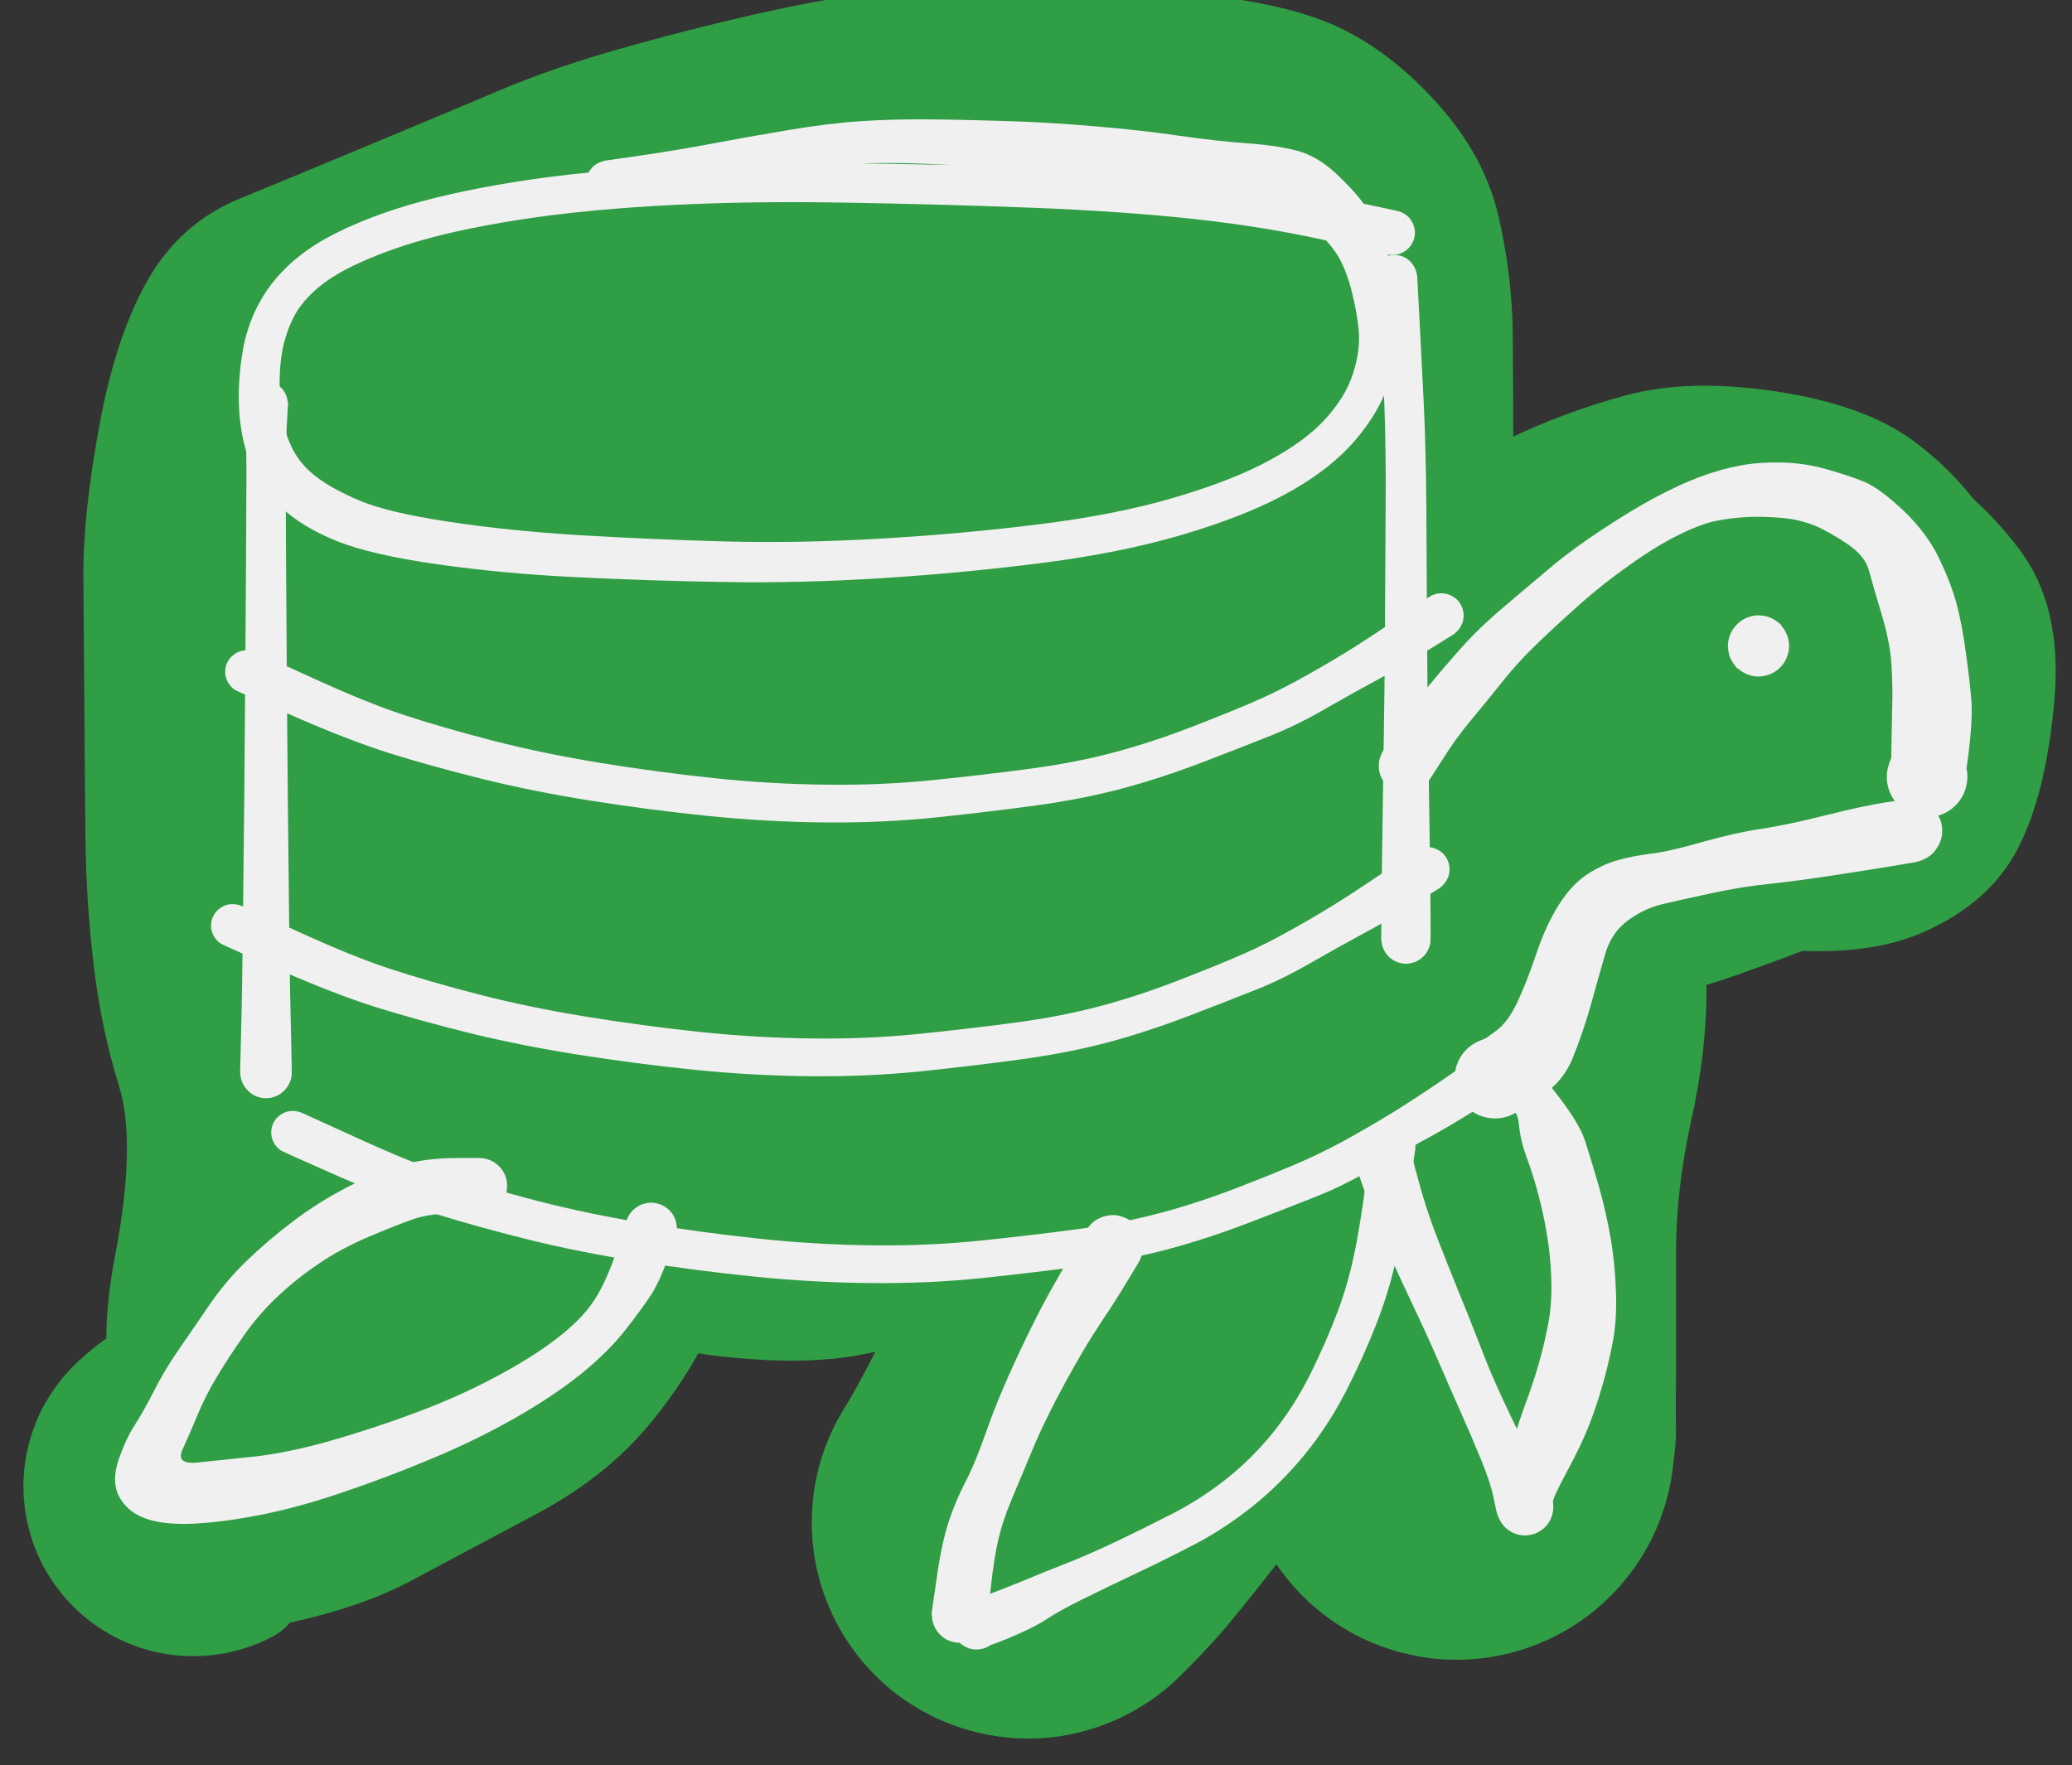 <svg version="1.1" xmlns="http://www.w3.org/2000/svg" viewBox="0 0 148.665 126.663" width="297.331" height="253.326"><rect x="0" y="0" width="148.665" height="126.663" fill="#333333" stroke="none"/><!-- svg-source:excalidraw --><defs><style class="style-fonts">
      </style></defs><g transform="translate(103.548 43.458) rotate(0 15.255 0.561)" stroke="none"><path fill="#2f9e44" d="M -3.79,-7.69 Q -3.79,-7.69 -1.47,-8.89 0.84,-10.10 4.72,-11.98 8.61,-13.86 13.12,-15.09 17.63,-16.31 23.87,-15.37 30.12,-14.43 33.61,-11.91 37.11,-9.38 39.60,-5.47 42.10,-1.55 42.66,0.97 43.21,3.51 43.24,5.60 43.27,7.69 42.63,9.68 41.98,11.67 40.74,13.35 39.50,15.03 37.78,16.22 36.06,17.42 34.06,18.00 32.05,18.59 29.96,18.50 27.87,18.41 25.92,17.66 23.97,16.91 22.36,15.58 20.75,14.25 19.65,12.47 18.55,10.69 18.07,8.66 17.60,6.62 17.80,4.54 18.00,2.46 18.85,0.55 19.70,-1.35 21.12,-2.88 22.54,-4.42 24.38,-5.42 26.21,-6.43 28.27,-6.79 30.33,-7.15 32.40,-6.84 34.46,-6.53 36.32,-5.57 38.18,-4.62 39.64,-3.12 41.09,-1.62 42.00,0.26 42.90,2.15 43.15,4.22 43.40,6.30 42.98,8.34 42.55,10.39 41.50,12.20 40.44,14.00 38.87,15.37 37.29,16.75 35.36,17.54 33.43,18.34 31.34,18.48 29.25,18.62 27.23,18.09 25.21,17.55 23.47,16.40 21.72,15.25 20.44,13.60 19.15,11.95 18.46,9.98 17.77,8.01 17.77,8.01 17.77,8.01 17.34,6.20 16.92,4.39 21.30,6.62 25.68,8.86 21.35,7.70 17.03,6.54 12.89,7.61 8.76,8.68 6.27,9.50 3.79,10.32 2.66,10.65 1.53,10.97 0.35,11.01 -0.82,11.06 -1.97,10.82 -3.13,10.57 -4.19,10.07 -5.25,9.56 -6.17,8.81 -7.08,8.06 -7.78,7.11 -8.48,6.17 -8.94,5.08 -9.40,3.99 -9.58,2.83 -9.77,1.67 -9.67,0.49 -9.57,-0.67 -9.19,-1.79 -8.81,-2.91 -8.18,-3.90 -7.55,-4.90 -6.69,-5.71 -5.84,-6.52 -4.82,-7.11 -3.79,-7.69 -3.79,-7.69 L -3.79,-7.69 Z"></path></g><g transform="translate(35.962 87.431) rotate(0 37.56 -25.162)" stroke="none"><path fill="#2f9e44" d="M 5.90,8.26 Q 5.90,8.26 3.07,10.50 0.23,12.73 -3.00,16.50 -6.25,20.26 -10.08,23.33 -13.91,26.40 -14.48,27.85 -15.05,29.30 -16.36,29.99 -17.67,30.69 -19.10,31.05 -20.54,31.41 -22.02,31.42 -23.50,31.43 -24.93,31.09 -26.37,30.74 -27.69,30.06 -29.00,29.38 -30.12,28.41 -31.23,27.43 -32.08,26.22 -32.93,25.01 -33.46,23.63 -33.99,22.24 -34.18,20.78 -34.37,19.31 -34.20,17.84 -34.03,16.37 -33.51,14.98 -33.00,13.59 -32.16,12.37 -31.33,11.15 -30.23,10.16 -29.13,9.17 -23.79,8.72 -18.45,8.26 -16.07,4.40 -13.69,0.55 -9.18,-3.17 -4.68,-6.89 -7.40,-3.49 -10.11,-0.08 -6.14,5.92 -2.17,11.93 -3.19,16.54 -4.20,21.15 -9.55,22.89 -14.90,24.63 -19.91,21.39 -24.92,18.15 -27.08,14.38 -29.23,10.62 -27.69,2.59 -26.16,-5.42 -27.43,-9.52 -28.70,-13.61 -29.24,-18.15 -29.78,-22.69 -29.83,-27.29 -29.88,-31.90 -29.91,-36.68 -29.95,-41.46 -29.98,-45.97 -30.02,-50.48 -28.82,-56.97 -27.62,-63.45 -25.29,-67.46 -22.96,-71.46 -18.74,-73.19 -14.51,-74.92 -9.44,-77.04 -4.37,-79.15 -0.23,-80.90 3.91,-82.66 9.23,-84.13 14.54,-85.61 19.50,-86.69 24.46,-87.78 28.77,-88.14 33.08,-88.50 37.36,-88.55 41.63,-88.61 48.89,-87.96 56.15,-87.30 60.01,-85.51 63.86,-83.71 67.22,-79.95 70.59,-76.18 71.57,-71.85 72.56,-67.52 72.58,-63.21 72.61,-58.89 72.62,-54.59 72.63,-50.29 72.98,-45.81 73.33,-41.33 74.40,-36.99 75.47,-32.65 75.52,-28.30 75.56,-23.95 75.57,-19.56 75.58,-15.18 72.20,-7.57 68.82,0.02 64.01,3.08 59.21,6.15 54.53,7.27 49.86,8.40 44.84,8.08 39.83,7.76 35.14,8.30 30.46,8.84 26.06,9.74 21.67,10.65 15.04,9.82 8.42,8.99 2.01,4.31 -4.38,-0.37 -6.66,-6.71 -8.94,-13.04 -9.58,-17.33 -10.21,-21.62 -11.19,-27.73 -12.17,-33.84 -11.90,-38.35 -11.63,-42.85 -9.32,-47.25 -7.00,-51.65 -3.68,-54.79 -0.37,-57.93 3.18,-60.27 6.73,-62.61 11.02,-65.24 15.30,-67.86 21.35,-70.66 27.40,-73.45 32.32,-72.41 37.24,-71.37 40.43,-68.25 43.61,-65.12 44.68,-59.55 45.76,-53.99 45.50,-49.35 45.24,-44.72 44.47,-39.53 43.69,-34.34 42.94,-30.06 42.18,-25.78 38.82,-30.20 35.46,-34.62 39.03,-37.32 42.59,-40.02 48.11,-38.35 53.64,-36.68 57.62,-31.33 61.60,-25.98 64.55,-22.59 67.49,-19.20 68.79,-14.65 70.08,-10.10 68.95,-2.99 67.82,4.11 65.93,9.06 64.04,14.01 61.23,17.62 58.41,21.23 55.54,24.93 52.66,28.63 51.30,30.14 49.94,31.65 48.59,32.96 47.24,34.28 45.61,35.22 43.98,36.17 42.18,36.70 40.37,37.24 38.49,37.32 36.60,37.40 34.76,37.03 32.91,36.66 31.20,35.86 29.50,35.06 28.03,33.88 26.57,32.69 25.43,31.19 24.29,29.69 23.55,27.96 22.80,26.23 22.49,24.37 22.18,22.51 22.33,20.63 22.47,18.75 23.06,16.96 23.65,15.17 24.65,13.58 25.65,11.98 28.25,6.85 30.86,1.72 34.48,-2.98 38.11,-7.69 40.82,-11.53 43.53,-15.36 48.65,-18.20 53.78,-21.04 60.05,-20.36 66.32,-19.68 70.43,-17.04 74.54,-14.40 77.73,-8.79 80.92,-3.18 82.58,1.39 84.23,5.97 84.26,10.53 84.29,15.09 84.29,15.57 84.29,16.05 84.06,17.94 83.83,19.82 83.16,21.59 82.49,23.37 81.41,24.93 80.33,26.49 78.91,27.75 77.49,29.01 75.81,29.89 74.13,30.77 72.29,31.22 70.45,31.68 68.55,31.68 66.65,31.68 64.81,31.22 62.97,30.77 61.29,29.89 59.61,29.01 58.19,27.75 56.77,26.49 55.69,24.93 54.62,23.37 53.94,21.59 53.27,19.82 53.04,17.94 52.81,16.05 52.81,11.58 52.81,7.12 52.81,2.50 52.81,-2.11 55.05,-9.71 57.30,-17.32 56.14,-21.67 54.98,-26.02 55.84,-31.82 56.70,-37.62 60.94,-42.69 65.17,-47.75 69.57,-49.85 73.96,-51.95 78.18,-53.36 82.40,-54.76 89.96,-55.78 97.51,-56.80 101.69,-54.45 105.86,-52.09 108.94,-47.99 112.03,-43.89 111.44,-37.21 110.86,-30.52 108.84,-26.58 106.82,-22.63 102.01,-20.52 97.20,-18.41 89.14,-19.60 81.08,-20.80 77.11,-24.47 73.13,-28.14 72.46,-32.84 71.79,-37.53 74.03,-42.80 76.26,-48.06 79.17,-39.40 82.09,-30.75 85.93,-28.62 89.77,-26.48 94.31,-28.12 98.86,-29.76 93.98,-27.26 89.10,-24.76 92.97,-27.05 96.84,-29.34 93.45,-24.89 90.05,-20.43 93.33,-24.78 96.62,-29.14 93.45,-36.46 90.28,-43.79 85.64,-44.54 80.99,-45.29 76.93,-43.19 72.87,-41.09 77.61,-45.23 82.35,-49.38 86.78,-50.10 91.21,-50.82 93.74,-50.47 96.28,-50.12 98.57,-48.98 100.87,-47.84 102.67,-46.02 104.48,-44.21 105.62,-41.91 106.75,-39.61 107.09,-37.07 107.43,-34.54 106.94,-32.02 106.46,-29.51 105.19,-27.28 103.93,-25.05 102.02,-23.35 100.11,-21.64 97.75,-20.63 95.40,-19.62 92.84,-19.42 90.29,-19.22 87.81,-19.84 85.32,-20.46 83.17,-21.85 81.01,-23.23 79.41,-25.23 77.81,-27.23 76.93,-29.64 76.05,-32.04 75.99,-34.60 75.92,-37.17 76.68,-39.61 77.44,-42.06 78.94,-44.14 80.43,-46.21 82.52,-47.70 84.60,-49.19 87.05,-49.94 89.50,-50.69 92.06,-50.61 94.62,-50.54 97.02,-49.65 99.43,-48.76 101.42,-47.15 103.41,-45.54 104.79,-43.38 106.16,-41.22 106.78,-38.73 107.39,-36.25 107.18,-33.69 106.96,-31.14 105.94,-28.79 104.93,-26.44 103.21,-24.54 101.50,-22.63 99.27,-21.38 97.03,-20.12 94.52,-19.65 92.00,-19.17 92.00,-19.17 92.00,-19.17 93.71,-19.51 95.41,-19.85 88.39,-17.37 81.38,-14.89 76.94,-16.40 72.49,-17.90 70.31,-21.90 68.12,-25.90 67.49,-32.55 66.85,-39.21 69.82,-42.44 72.79,-45.67 70.17,-41.54 67.55,-37.41 68.82,-41.73 70.08,-46.05 75.07,-50.06 80.05,-54.07 84.77,-55.24 89.49,-56.41 94.22,-54.11 98.94,-51.81 100.29,-40.66 101.64,-29.51 101.41,-34.34 101.18,-39.18 94.96,-43.87 88.75,-48.57 86.65,-44.56 84.56,-40.56 84.21,-34.99 83.87,-29.43 89.91,-28.82 95.95,-28.21 89.49,-24.82 83.02,-21.42 84.76,-25.52 86.50,-29.61 86.50,-25.03 86.50,-20.45 86.48,-16.12 86.45,-11.80 85.37,-6.95 84.30,-2.11 84.29,2.50 84.29,7.12 84.29,11.58 84.29,16.05 84.06,17.94 83.83,19.82 83.16,21.59 82.49,23.37 81.41,24.93 80.33,26.49 78.91,27.75 77.49,29.01 75.81,29.89 74.13,30.77 72.29,31.22 70.45,31.68 68.55,31.68 66.66,31.68 64.81,31.22 62.97,30.77 61.29,29.89 59.61,29.01 58.19,27.75 56.77,26.49 55.70,24.93 54.62,23.37 53.95,21.60 53.27,19.82 53.04,17.94 52.81,16.06 53.10,12.46 53.39,8.87 58.68,7.55 63.98,6.24 61.28,10.35 58.59,14.46 56.02,18.04 53.45,21.63 51.70,26.64 49.95,31.65 48.59,32.96 47.24,34.27 45.61,35.22 43.98,36.17 42.18,36.70 40.37,37.24 38.49,37.32 36.60,37.40 34.76,37.03 32.91,36.66 31.20,35.86 29.50,35.06 28.03,33.88 26.57,32.69 25.43,31.19 24.29,29.69 23.55,27.96 22.80,26.23 22.49,24.37 22.18,22.51 22.33,20.63 22.47,18.76 23.06,16.97 23.65,15.18 24.65,13.58 25.65,11.98 25.81,12.50 25.98,13.01 29.40,9.67 32.83,6.32 35.62,3.09 38.42,-0.12 38.11,-4.58 37.80,-9.03 35.26,-12.96 32.72,-16.89 35.99,-13.37 39.26,-9.86 44.98,-11.44 50.69,-13.02 46.18,-10.11 41.67,-7.19 37.29,-6.18 32.92,-5.17 28.11,-5.92 23.29,-6.67 18.69,-10.87 14.08,-15.07 13.07,-22.80 12.05,-30.52 13.16,-35.75 14.27,-40.97 14.83,-47.98 15.39,-54.98 19.11,-50.39 22.84,-45.79 28.86,-45.32 34.88,-44.84 31.21,-42.33 27.55,-39.82 23.54,-35.36 19.53,-30.90 20.76,-24.28 21.99,-17.67 17.58,-17.66 13.17,-17.65 18.50,-19.67 23.83,-21.69 29.90,-22.75 35.96,-23.81 40.29,-23.80 44.61,-23.80 48.92,-23.26 53.23,-22.72 47.44,-20.99 41.65,-19.26 45.80,-22.27 49.94,-25.28 46.98,-20.63 44.02,-15.98 44.03,-20.37 44.04,-24.76 43.65,-29.04 43.26,-33.31 42.20,-40.30 41.14,-47.28 41.14,-51.62 41.15,-55.96 41.29,-60.49 41.43,-65.01 45.17,-61.12 48.91,-57.23 44.30,-57.24 39.69,-57.25 34.89,-57.86 30.10,-58.46 23.72,-56.76 17.34,-55.06 12.94,-53.04 8.55,-51.02 4.17,-49.41 -0.20,-47.81 -4.97,-45.92 -9.74,-44.03 -4.44,-48.00 0.86,-51.96 0.82,-47.58 0.78,-43.20 0.75,-38.73 0.72,-34.26 0.68,-29.62 0.64,-24.98 0.92,-20.63 1.19,-16.29 1.52,-11.02 1.85,-5.74 1.66,-1.06 1.46,3.62 -1.89,8.86 -5.25,14.10 -4.63,9.67 -4.02,5.23 -12.89,1.54 -21.77,-2.15 -18.72,-5.51 -15.66,-8.87 -11.17,-11.38 -6.69,-13.89 -0.49,-14.16 5.70,-14.44 10.66,-10.61 15.61,-6.78 16.42,-1.73 17.23,3.31 15.26,7.51 13.29,11.72 10.26,15.22 7.23,18.72 2.45,21.26 -2.32,23.80 -6.56,26.06 -10.80,28.31 -17.72,29.52 -24.64,30.73 -19.85,30.01 -15.05,29.30 -16.36,29.99 -17.66,30.69 -19.10,31.05 -20.53,31.41 -22.01,31.42 -23.49,31.43 -24.93,31.09 -26.37,30.74 -27.69,30.06 -29.00,29.38 -30.12,28.41 -31.23,27.43 -32.08,26.22 -32.93,25.01 -33.46,23.63 -33.99,22.25 -34.18,20.78 -34.37,19.31 -34.20,17.84 -34.03,16.37 -33.51,14.98 -33.00,13.59 -32.16,12.37 -31.33,11.15 -30.23,10.16 -29.13,9.17 -28.61,8.82 -28.10,8.47 -23.93,5.44 -19.76,2.42 -15.87,-0.96 -11.98,-4.34 -8.94,-6.30 -5.90,-8.26 -4.83,-8.85 -3.75,-9.44 -2.57,-9.75 -1.38,-10.06 -0.16,-10.08 1.06,-10.10 2.25,-9.83 3.44,-9.55 4.54,-9.00 5.63,-8.45 6.56,-7.65 7.49,-6.85 8.20,-5.86 8.91,-4.86 9.37,-3.72 9.82,-2.58 9.99,-1.37 10.15,-0.16 10.03,1.05 9.90,2.27 9.48,3.42 9.07,4.57 8.39,5.59 7.71,6.61 6.80,7.44 5.90,8.26 5.90,8.26 L 5.90,8.26 Z"></path></g><g transform="translate(19.088 76.963) rotate(0 0 -24.394)" stroke="none"><path fill="#f0f0f0" d="M -1.86,0 Q -1.86,0 -1.79,-2.88 -1.71,-5.77 -1.66,-10.57 -1.60,-15.38 -1.56,-19.89 -1.52,-24.41 -1.49,-28.53 -1.46,-32.65 -1.44,-36.05 -1.42,-39.45 -1.41,-42.00 -1.39,-44.54 -1.48,-46.28 -1.58,-48.02 -1.53,-48.27 -1.49,-48.52 -1.37,-48.75 -1.25,-48.97 -1.07,-49.15 -0.88,-49.32 -0.65,-49.43 -0.42,-49.54 -0.16,-49.57 0.08,-49.59 0.33,-49.54 0.58,-49.48 0.80,-49.35 1.02,-49.22 1.18,-49.03 1.35,-48.83 1.44,-48.59 1.54,-48.36 1.55,-48.10 1.57,-47.85 1.50,-47.60 1.43,-47.35 1.29,-47.14 1.14,-46.93 0.94,-46.77 0.74,-46.62 0.49,-46.54 0.25,-46.46 -0.00,-46.46 -0.25,-46.46 -0.49,-46.54 -0.74,-46.62 -0.94,-46.78 -1.14,-46.93 -1.29,-47.14 -1.43,-47.35 -1.50,-47.60 -1.57,-47.85 -1.55,-48.10 -1.54,-48.36 -1.44,-48.59 -1.35,-48.83 -1.18,-49.03 -1.02,-49.22 -0.80,-49.35 -0.58,-49.48 -0.33,-49.54 -0.08,-49.59 0.16,-49.57 0.42,-49.54 0.65,-49.43 0.88,-49.32 1.07,-49.15 1.25,-48.97 1.37,-48.75 1.49,-48.52 1.53,-48.27 1.58,-48.02 1.58,-48.02 1.58,-48.02 1.48,-46.28 1.39,-44.54 1.41,-42.00 1.42,-39.45 1.44,-36.05 1.46,-32.65 1.49,-28.53 1.52,-24.41 1.56,-19.89 1.60,-15.38 1.66,-10.57 1.71,-5.77 1.79,-2.88 1.86,0 1.84,0.22 1.81,0.44 1.73,0.65 1.65,0.86 1.52,1.05 1.39,1.23 1.22,1.38 1.06,1.53 0.86,1.64 0.66,1.74 0.44,1.80 0.22,1.85 -0.00,1.85 -0.22,1.85 -0.44,1.80 -0.66,1.74 -0.86,1.64 -1.06,1.53 -1.22,1.38 -1.39,1.23 -1.52,1.05 -1.65,0.86 -1.73,0.65 -1.81,0.44 -1.84,0.22 -1.86,-0.00 -1.86,-0.00 L -1.86,0 Z"></path></g><g transform="translate(100.879 67.397) rotate(0 -0.478 -24.394)" stroke="none"><path fill="#f0f0f0" d="M -1.78,0 Q -1.78,0 -1.76,-1.92 -1.75,-3.85 -1.69,-7.83 -1.63,-11.81 -1.59,-14.60 -1.54,-17.39 -1.51,-22.15 -1.48,-26.92 -1.46,-31.00 -1.43,-35.09 -1.55,-38.31 -1.67,-41.53 -2.07,-44.43 -2.46,-47.33 -2.45,-47.59 -2.43,-47.86 -2.33,-48.10 -2.22,-48.35 -2.05,-48.55 -1.87,-48.75 -1.64,-48.88 -1.42,-49.02 -1.15,-49.07 -0.89,-49.12 -0.63,-49.09 -0.37,-49.06 -0.13,-48.94 0.10,-48.83 0.29,-48.64 0.48,-48.46 0.60,-48.22 0.73,-47.99 0.76,-47.72 0.80,-47.46 0.76,-47.20 0.71,-46.94 0.58,-46.70 0.46,-46.47 0.26,-46.29 0.06,-46.11 -0.17,-46.00 -0.41,-45.89 -0.68,-45.87 -0.94,-45.84 -1.20,-45.90 -1.46,-45.97 -1.68,-46.11 -1.91,-46.25 -2.08,-46.45 -2.25,-46.66 -2.34,-46.90 -2.44,-47.15 -2.45,-47.42 -2.46,-47.68 -2.38,-47.94 -2.31,-48.19 -2.16,-48.41 -2.01,-48.63 -1.79,-48.79 -1.58,-48.95 -1.32,-49.03 -1.07,-49.11 -0.81,-49.10 -0.54,-49.10 -0.29,-49.01 -0.04,-48.92 0.16,-48.76 0.37,-48.60 0.52,-48.37 0.66,-48.15 0.73,-47.89 0.80,-47.64 0.80,-47.64 0.80,-47.64 0.96,-44.64 1.12,-41.65 1.28,-38.37 1.43,-35.09 1.46,-31.00 1.48,-26.92 1.51,-22.15 1.54,-17.39 1.59,-14.60 1.63,-11.81 1.69,-7.83 1.75,-3.85 1.76,-1.92 1.78,0 1.75,0.21 1.73,0.42 1.65,0.62 1.57,0.82 1.45,1.00 1.33,1.18 1.17,1.32 1.01,1.46 0.82,1.56 0.63,1.66 0.42,1.71 0.21,1.77 -0.00,1.77 -0.21,1.77 -0.42,1.71 -0.63,1.66 -0.82,1.56 -1.01,1.46 -1.17,1.32 -1.33,1.18 -1.45,1.00 -1.57,0.82 -1.65,0.62 -1.73,0.42 -1.75,0.21 -1.78,-0.00 -1.78,-0.00 L -1.78,0 Z"></path></g><g transform="translate(99.922 16.696) rotate(0 -41.135 8.61)" stroke="none"><path fill="#f0f0f0" d="M -0.34,1.57 Q -0.34,1.57 -4.73,0.57 -9.12,-0.42 -14.34,-0.99 -19.56,-1.55 -26.17,-1.80 -32.77,-2.05 -39.71,-2.16 -46.65,-2.28 -52.86,-1.92 -59.06,-1.56 -63.85,-0.73 -68.63,0.08 -71.81,1.23 -75.00,2.37 -76.64,3.59 -78.28,4.81 -78.96,6.28 -79.65,7.75 -79.80,9.46 -79.95,11.17 -79.74,12.78 -79.52,14.40 -78.91,15.56 -78.31,16.72 -77.15,17.58 -75.99,18.45 -74.02,19.27 -72.04,20.09 -67.71,20.75 -63.38,21.40 -58.36,21.71 -53.35,22.01 -47.91,22.16 -42.48,22.30 -36.64,21.95 -30.80,21.61 -25.31,20.92 -19.83,20.24 -15.66,19.01 -11.49,17.78 -8.84,16.34 -6.20,14.91 -4.78,13.32 -3.36,11.74 -2.84,10.10 -2.32,8.47 -2.43,7.09 -2.55,5.71 -2.96,4.12 -3.38,2.53 -3.98,1.58 -4.58,0.64 -5.76,-0.39 -6.94,-1.43 -8.10,-1.52 -9.26,-1.61 -11.16,-1.95 -13.06,-2.28 -15.89,-2.92 -18.72,-3.55 -21.88,-3.98 -25.05,-4.41 -28.02,-4.62 -30.99,-4.83 -33.50,-4.94 -36.00,-5.04 -38.12,-4.97 -40.23,-4.89 -43.00,-4.46 -45.78,-4.04 -48.35,-3.59 -50.93,-3.13 -53.45,-2.54 -55.97,-1.95 -56.23,-1.94 -56.50,-1.94 -56.75,-2.02 -57.00,-2.09 -57.21,-2.25 -57.43,-2.40 -57.58,-2.62 -57.74,-2.83 -57.81,-3.09 -57.89,-3.34 -57.88,-3.60 -57.87,-3.87 -57.78,-4.12 -57.69,-4.36 -57.52,-4.57 -57.36,-4.77 -57.13,-4.92 -56.91,-5.06 -56.65,-5.12 -56.40,-5.18 -56.13,-5.16 -55.87,-5.14 -55.63,-5.03 -55.39,-4.93 -55.19,-4.75 -54.99,-4.57 -54.86,-4.34 -54.73,-4.11 -54.69,-3.85 -54.64,-3.59 -54.67,-3.33 -54.71,-3.07 -54.83,-2.83 -54.95,-2.60 -55.13,-2.41 -55.32,-2.23 -55.56,-2.11 -55.80,-1.99 -56.06,-1.96 -56.32,-1.92 -56.58,-1.97 -56.84,-2.02 -57.07,-2.15 -57.30,-2.28 -57.47,-2.48 -57.65,-2.68 -57.75,-2.92 -57.86,-3.17 -57.88,-3.43 -57.90,-3.69 -57.83,-3.95 -57.77,-4.21 -57.63,-4.43 -57.48,-4.65 -57.28,-4.82 -57.07,-4.98 -56.82,-5.07 -56.57,-5.16 -56.57,-5.16 -56.57,-5.16 -54.00,-5.53 -51.43,-5.90 -48.83,-6.39 -46.24,-6.88 -43.31,-7.37 -40.38,-7.86 -38.15,-8.00 -35.92,-8.15 -33.38,-8.13 -30.83,-8.11 -27.75,-8.01 -24.66,-7.92 -21.34,-7.63 -18.01,-7.35 -15.28,-6.95 -12.54,-6.56 -10.42,-6.41 -8.29,-6.26 -6.85,-5.88 -5.41,-5.49 -4.08,-4.26 -2.76,-3.03 -2.04,-2.02 -1.33,-1.01 -0.76,0.38 -0.19,1.78 0.20,3.75 0.60,5.72 0.46,7.55 0.32,9.39 -0.51,11.43 -1.35,13.48 -3.11,15.37 -4.88,17.25 -7.79,18.82 -10.71,20.38 -15.09,21.68 -19.47,22.97 -25.05,23.69 -30.63,24.41 -36.58,24.79 -42.54,25.17 -48.02,25.07 -53.51,24.98 -58.67,24.72 -63.82,24.47 -68.54,23.80 -73.25,23.13 -75.74,22.14 -78.22,21.15 -79.79,19.68 -81.36,18.21 -82.00,16.47 -82.64,14.74 -82.76,12.78 -82.88,10.81 -82.53,8.63 -82.19,6.45 -81.06,4.59 -79.93,2.73 -77.93,1.29 -75.94,-0.13 -72.52,-1.36 -69.10,-2.58 -64.16,-3.44 -59.23,-4.31 -52.92,-4.69 -46.61,-5.07 -39.64,-4.99 -32.67,-4.91 -25.97,-4.69 -19.26,-4.48 -13.87,-3.95 -8.47,-3.42 -4.06,-2.50 0.34,-1.57 0.52,-1.51 0.71,-1.44 0.87,-1.34 1.03,-1.23 1.17,-1.09 1.30,-0.95 1.39,-0.78 1.49,-0.61 1.54,-0.42 1.59,-0.23 1.60,-0.04 1.60,0.15 1.56,0.34 1.52,0.53 1.43,0.70 1.35,0.88 1.22,1.03 1.10,1.18 0.94,1.29 0.78,1.41 0.60,1.48 0.42,1.55 0.23,1.58 0.04,1.61 -0.15,1.59 -0.34,1.57 -0.34,1.57 L -0.34,1.57 Z"></path></g><g transform="translate(21.001 81.268) rotate(0 43.048 2.87)" stroke="none"><path fill="#f0f0f0" d="M 0.63,-1.42 Q 0.63,-1.42 4.61,0.39 8.58,2.21 11.29,3.10 14.00,3.99 17.62,4.93 21.23,5.86 25.34,6.53 29.45,7.20 33.52,7.63 37.58,8.06 41.61,8.10 45.63,8.15 49.35,7.76 53.07,7.38 56.32,6.94 59.56,6.50 62.24,5.78 64.92,5.07 67.82,3.95 70.71,2.83 72.49,2.05 74.27,1.27 76.20,0.17 78.14,-0.92 79.64,-1.88 81.14,-2.83 82.97,-4.09 84.79,-5.36 85.02,-5.47 85.26,-5.59 85.52,-5.62 85.78,-5.65 86.03,-5.60 86.29,-5.55 86.52,-5.42 86.74,-5.29 86.92,-5.09 87.09,-4.90 87.19,-4.66 87.29,-4.41 87.31,-4.15 87.33,-3.89 87.27,-3.64 87.20,-3.39 87.06,-3.17 86.91,-2.95 86.71,-2.78 86.50,-2.62 86.26,-2.53 86.01,-2.45 85.75,-2.44 85.49,-2.44 85.24,-2.52 84.99,-2.59 84.78,-2.75 84.57,-2.90 84.41,-3.12 84.26,-3.33 84.19,-3.58 84.11,-3.83 84.12,-4.09 84.13,-4.36 84.23,-4.60 84.32,-4.85 84.48,-5.05 84.65,-5.25 84.87,-5.39 85.09,-5.53 85.35,-5.59 85.60,-5.65 85.86,-5.63 86.12,-5.60 86.36,-5.50 86.60,-5.39 86.80,-5.22 86.99,-5.04 87.12,-4.81 87.24,-4.58 87.29,-4.33 87.34,-4.07 87.30,-3.81 87.26,-3.55 87.14,-3.32 87.03,-3.08 86.84,-2.90 86.65,-2.72 86.65,-2.72 86.65,-2.72 84.65,-1.48 82.66,-0.24 81.08,0.60 79.50,1.45 77.42,2.64 75.35,3.84 73.51,4.57 71.66,5.31 68.64,6.47 65.61,7.63 62.77,8.39 59.92,9.14 56.64,9.59 53.35,10.04 49.48,10.45 45.60,10.85 41.45,10.81 37.31,10.77 33.16,10.35 29.01,9.93 24.77,9.26 20.54,8.59 16.83,7.67 13.12,6.74 10.24,5.84 7.36,4.93 3.36,3.18 -0.63,1.42 -0.80,1.32 -0.96,1.23 -1.09,1.09 -1.22,0.96 -1.32,0.80 -1.42,0.64 -1.47,0.46 -1.53,0.28 -1.54,0.09 -1.55,-0.09 -1.52,-0.27 -1.49,-0.46 -1.41,-0.63 -1.33,-0.80 -1.22,-0.95 -1.10,-1.10 -0.95,-1.21 -0.81,-1.33 -0.63,-1.41 -0.46,-1.49 -0.28,-1.52 -0.09,-1.55 0.09,-1.54 0.27,-1.53 0.45,-1.48 0.63,-1.42 0.63,-1.42 L 0.63,-1.42 Z"></path></g><g transform="translate(34.394 85.095) rotate(0 -5.979 10.762)" stroke="none"><path fill="#f0f0f0" d="M 0,2.01 Q 0,2.01 -1.77,1.99 -3.55,1.98 -4.72,2.39 -5.90,2.80 -7.91,3.65 -9.92,4.50 -11.55,5.61 -13.17,6.71 -14.51,7.98 -15.86,9.25 -16.92,10.78 -17.99,12.31 -18.84,13.72 -19.68,15.13 -20.23,16.47 -20.78,17.80 -21.29,18.91 -21.80,20.02 -20.22,19.86 -18.64,19.70 -16.19,19.44 -13.74,19.17 -10.68,18.30 -7.63,17.43 -4.53,16.27 -1.43,15.11 1.20,13.70 3.83,12.30 5.58,10.94 7.33,9.59 8.21,8.26 9.10,6.93 9.89,4.55 10.68,2.16 10.87,1.92 11.05,1.69 11.31,1.52 11.56,1.35 11.85,1.28 12.15,1.20 12.45,1.22 12.75,1.24 13.03,1.36 13.31,1.47 13.54,1.67 13.77,1.87 13.92,2.13 14.07,2.39 14.13,2.69 14.19,2.99 14.16,3.29 14.12,3.59 13.99,3.86 13.86,4.13 13.65,4.35 13.43,4.57 13.17,4.71 12.90,4.84 12.60,4.89 12.30,4.93 12.00,4.88 11.70,4.83 11.44,4.68 11.17,4.54 10.96,4.31 10.76,4.09 10.64,3.81 10.51,3.54 10.48,3.24 10.46,2.93 10.53,2.64 10.59,2.35 10.75,2.09 10.91,1.83 11.15,1.64 11.38,1.45 11.66,1.34 11.95,1.23 12.25,1.22 12.55,1.20 12.84,1.29 13.13,1.37 13.38,1.55 13.63,1.72 13.81,1.97 13.99,2.21 14.08,2.50 14.17,2.79 14.17,3.09 14.17,3.39 14.06,3.68 13.96,3.96 13.96,3.96 13.96,3.96 13.44,5.43 12.91,6.91 12.30,7.86 11.68,8.81 10.46,10.37 9.23,11.93 7.30,13.50 5.37,15.06 2.59,16.65 -0.18,18.23 -3.36,19.56 -6.54,20.90 -9.83,22.01 -13.13,23.13 -15.92,23.66 -18.71,24.19 -20.78,24.26 -22.86,24.32 -24.08,23.83 -25.30,23.35 -25.86,22.28 -26.41,21.20 -25.88,19.65 -25.34,18.10 -24.73,17.18 -24.13,16.25 -23.36,14.75 -22.60,13.25 -21.64,11.86 -20.68,10.46 -19.43,8.64 -18.19,6.82 -16.69,5.38 -15.19,3.93 -13.35,2.54 -11.52,1.14 -9.28,-0.00 -7.03,-1.15 -5.31,-1.57 -3.59,-1.98 -1.79,-1.99 0,-2.01 0.24,-1.98 0.48,-1.95 0.70,-1.86 0.93,-1.78 1.13,-1.64 1.33,-1.50 1.49,-1.32 1.65,-1.14 1.77,-0.92 1.88,-0.71 1.94,-0.47 1.99,-0.24 1.99,0.00 1.99,0.24 1.94,0.47 1.88,0.71 1.77,0.92 1.65,1.14 1.49,1.32 1.33,1.50 1.13,1.64 0.93,1.78 0.70,1.86 0.48,1.95 0.24,1.98 -0.00,2.01 -0.00,2.01 L 0,2.01 Z"></path></g><g transform="translate(79.833 89.399) rotate(0 -5.501 13.393)" stroke="none"><path fill="#f0f0f0" d="M 1.90,1.14 Q 1.90,1.14 1.07,2.51 0.25,3.89 -0.86,5.54 -1.97,7.19 -3.42,9.85 -4.87,12.51 -5.77,14.68 -6.67,16.85 -7.29,18.31 -7.90,19.77 -8.20,21.07 -8.51,22.37 -8.74,24.51 -8.97,26.65 -9.04,26.97 -9.12,27.29 -9.29,27.56 -9.46,27.84 -9.72,28.04 -9.97,28.25 -10.27,28.37 -10.58,28.48 -10.90,28.49 -11.23,28.50 -11.54,28.41 -11.86,28.32 -12.12,28.13 -12.39,27.94 -12.58,27.68 -12.77,27.42 -12.87,27.11 -12.97,26.80 -12.96,26.47 -12.96,26.14 -12.85,25.84 -12.74,25.53 -12.54,25.27 -12.34,25.02 -12.06,24.84 -11.79,24.66 -11.47,24.58 -11.16,24.50 -10.83,24.52 -10.51,24.55 -10.21,24.67 -9.91,24.80 -9.66,25.01 -9.42,25.23 -9.25,25.51 -9.09,25.79 -9.03,26.11 -8.96,26.43 -9.00,26.76 -9.04,27.08 -9.19,27.37 -9.33,27.67 -9.56,27.90 -9.79,28.13 -10.08,28.28 -10.37,28.43 -10.69,28.47 -11.01,28.52 -11.33,28.46 -11.65,28.40 -11.94,28.25 -12.22,28.09 -12.44,27.85 -12.66,27.61 -12.80,27.31 -12.93,27.01 -12.96,26.68 -12.99,26.36 -12.99,26.36 -12.99,26.36 -12.62,23.82 -12.26,21.28 -11.75,19.75 -11.23,18.22 -10.55,16.92 -9.87,15.62 -9.03,13.23 -8.19,10.83 -6.83,7.93 -5.47,5.04 -4.51,3.32 -3.55,1.60 -2.72,0.23 -1.90,-1.14 -1.73,-1.35 -1.57,-1.56 -1.36,-1.73 -1.15,-1.89 -0.91,-2.00 -0.66,-2.11 -0.40,-2.16 -0.14,-2.21 0.12,-2.20 0.39,-2.18 0.64,-2.10 0.90,-2.02 1.13,-1.89 1.36,-1.75 1.55,-1.56 1.74,-1.37 1.88,-1.14 2.02,-0.91 2.10,-0.66 2.18,-0.40 2.20,-0.14 2.21,0.12 2.16,0.39 2.12,0.65 2.01,0.89 1.90,1.14 1.90,1.14 L 1.90,1.14 Z"></path></g><g transform="translate(99.922 82.225) rotate(0 -15.067 17.219)" stroke="none"><path fill="#f0f0f0" d="M 1.63,0.20 Q 1.63,0.20 1.31,2.39 0.99,4.59 0.42,7.36 -0.14,10.13 -1.11,12.64 -2.08,15.14 -3.34,17.60 -4.60,20.06 -6.31,22.16 -8.02,24.25 -10.06,25.88 -12.09,27.50 -14.26,28.63 -16.43,29.76 -18.56,30.76 -20.69,31.77 -22.26,32.55 -23.83,33.32 -24.82,33.97 -25.81,34.62 -27.69,35.39 -29.58,36.15 -29.87,36.15 -30.15,36.15 -30.43,36.05 -30.70,35.96 -30.93,35.78 -31.16,35.61 -31.32,35.37 -31.48,35.13 -31.55,34.85 -31.63,34.57 -31.61,34.28 -31.59,33.99 -31.48,33.73 -31.37,33.46 -31.18,33.24 -30.99,33.02 -30.75,32.87 -30.50,32.73 -30.22,32.67 -29.93,32.61 -29.65,32.64 -29.36,32.68 -29.10,32.80 -28.84,32.92 -28.63,33.12 -28.42,33.32 -28.29,33.58 -28.16,33.83 -28.11,34.12 -28.07,34.40 -28.12,34.69 -28.17,34.97 -28.30,35.23 -28.44,35.48 -28.65,35.68 -28.86,35.87 -29.13,35.99 -29.39,36.11 -29.68,36.14 -29.96,36.17 -30.24,36.11 -30.52,36.04 -30.77,35.89 -31.02,35.74 -31.20,35.52 -31.39,35.30 -31.49,35.03 -31.60,34.76 -31.61,34.47 -31.62,34.18 -31.54,33.91 -31.46,33.63 -31.30,33.39 -31.14,33.15 -30.90,32.98 -30.67,32.81 -30.40,32.72 -30.12,32.63 -30.13,32.63 -30.13,32.63 -28.77,32.11 -27.41,31.59 -26.22,31.10 -25.04,30.60 -23.44,29.98 -21.84,29.35 -19.75,28.36 -17.66,27.36 -15.72,26.36 -13.78,25.36 -11.96,23.93 -10.15,22.50 -8.63,20.64 -7.11,18.77 -5.94,16.45 -4.78,14.12 -3.92,11.83 -3.07,9.55 -2.58,6.88 -2.09,4.20 -1.86,2.00 -1.63,-0.20 -1.58,-0.39 -1.53,-0.58 -1.44,-0.76 -1.35,-0.93 -1.21,-1.08 -1.08,-1.23 -0.92,-1.34 -0.75,-1.46 -0.57,-1.52 -0.38,-1.59 -0.19,-1.62 0.00,-1.64 0.20,-1.62 0.39,-1.59 0.58,-1.52 0.77,-1.45 0.93,-1.34 1.09,-1.22 1.22,-1.07 1.35,-0.93 1.44,-0.75 1.54,-0.57 1.58,-0.38 1.63,-0.19 1.63,0.00 1.63,0.20 1.63,0.20 L 1.63,0.20 Z"></path></g><g transform="translate(100.879 54.961) rotate(0 18.893 -9.566)" stroke="none"><path fill="#f0f0f0" d="M -1.66,-1.06 Q -1.66,-1.06 -0.69,-2.56 0.27,-4.07 1.43,-5.50 2.60,-6.93 3.94,-8.44 5.28,-9.94 7.07,-11.45 8.85,-12.96 10.41,-14.27 11.96,-15.57 14.09,-16.97 16.21,-18.37 17.97,-19.31 19.74,-20.24 21.12,-20.75 22.50,-21.26 23.85,-21.53 25.20,-21.80 26.87,-21.77 28.53,-21.75 30.13,-21.30 31.73,-20.85 32.85,-20.40 33.97,-19.94 35.69,-18.32 37.40,-16.69 38.27,-14.85 39.15,-13.00 39.52,-11.57 39.90,-10.14 40.18,-8.06 40.47,-5.97 40.57,-4.63 40.67,-3.29 40.32,-0.55 39.96,2.19 39.67,2.56 39.38,2.94 38.99,3.20 38.59,3.46 38.13,3.58 37.68,3.71 37.20,3.68 36.73,3.65 36.29,3.47 35.85,3.29 35.50,2.98 35.14,2.67 34.90,2.26 34.66,1.85 34.56,1.38 34.46,0.92 34.52,0.45 34.58,-0.01 34.78,-0.44 34.98,-0.87 35.31,-1.21 35.64,-1.55 36.06,-1.76 36.48,-1.98 36.95,-2.05 37.42,-2.13 37.89,-2.04 38.35,-1.96 38.77,-1.74 39.19,-1.51 39.51,-1.16 39.83,-0.82 40.02,-0.38 40.22,0.04 40.27,0.51 40.31,0.98 40.20,1.44 40.10,1.90 39.85,2.31 39.60,2.71 39.24,3.01 38.87,3.32 38.43,3.49 37.99,3.66 37.52,3.68 37.04,3.70 36.59,3.57 36.13,3.44 35.74,3.17 35.35,2.90 35.07,2.52 34.79,2.14 34.64,1.69 34.50,1.24 34.50,0.76 34.51,0.29 34.66,-0.15 34.82,-0.60 34.82,-0.60 34.82,-0.60 34.84,-1.89 34.86,-3.19 34.89,-4.43 34.93,-5.67 34.83,-7.26 34.74,-8.85 34.12,-10.90 33.50,-12.95 33.22,-14.01 32.95,-15.06 31.66,-15.93 30.37,-16.80 29.33,-17.24 28.29,-17.67 26.99,-17.79 25.69,-17.91 24.59,-17.86 23.49,-17.82 22.34,-17.60 21.19,-17.38 19.58,-16.58 17.97,-15.79 16.05,-14.42 14.13,-13.06 12.63,-11.73 11.13,-10.41 9.62,-8.97 8.11,-7.54 6.87,-5.98 5.63,-4.43 4.60,-3.20 3.57,-1.97 2.62,-0.45 1.66,1.06 1.51,1.24 1.36,1.42 1.17,1.57 0.98,1.71 0.76,1.80 0.54,1.89 0.30,1.93 0.07,1.97 -0.16,1.95 -0.40,1.93 -0.62,1.85 -0.85,1.78 -1.05,1.65 -1.25,1.52 -1.41,1.35 -1.58,1.18 -1.70,0.97 -1.81,0.76 -1.88,0.54 -1.95,0.31 -1.95,0.07 -1.96,-0.16 -1.92,-0.39 -1.87,-0.63 -1.76,-0.84 -1.66,-1.06 -1.66,-1.06 L -1.66,-1.06 Z"></path></g><g transform="translate(140.626 59.615) rotate(0 -18.708 8.936)" stroke="none"><path fill="#f0f0f0" d="M -3.18,2.25 Q -3.18,2.25 -4.63,2.50 -6.08,2.74 -8.86,3.17 -11.64,3.60 -13.63,3.81 -15.63,4.01 -17.80,4.48 -19.97,4.94 -21.34,5.27 -22.71,5.60 -23.85,6.46 -25.00,7.31 -25.44,8.81 -25.88,10.31 -26.44,12.35 -27.01,14.39 -27.79,16.33 -28.57,18.26 -30.64,19.44 -32.72,20.62 -33.19,20.64 -33.67,20.67 -34.12,20.55 -34.58,20.42 -34.98,20.16 -35.37,19.89 -35.66,19.52 -35.95,19.14 -36.10,18.69 -36.26,18.24 -36.26,17.77 -36.26,17.29 -36.11,16.84 -35.96,16.39 -35.68,16.01 -35.39,15.63 -35.00,15.36 -34.61,15.10 -34.15,14.97 -33.69,14.84 -33.22,14.86 -32.75,14.88 -32.30,15.06 -31.86,15.23 -31.50,15.54 -31.14,15.84 -30.89,16.25 -30.64,16.65 -30.54,17.12 -30.43,17.58 -30.48,18.05 -30.53,18.52 -30.73,18.96 -30.93,19.39 -31.25,19.73 -31.58,20.08 -31.99,20.30 -32.41,20.53 -32.88,20.61 -33.35,20.69 -33.82,20.61 -34.29,20.54 -34.71,20.32 -35.13,20.10 -35.46,19.75 -35.78,19.41 -35.99,18.98 -36.19,18.55 -36.24,18.08 -36.29,17.61 -36.19,17.14 -36.09,16.68 -35.85,16.27 -35.61,15.86 -35.25,15.56 -34.89,15.25 -34.45,15.07 -34.01,14.89 -34.01,14.89 -34.01,14.89 -33.22,14.31 -32.43,13.72 -31.77,12.33 -31.11,10.94 -30.40,8.84 -29.69,6.74 -28.77,5.30 -27.86,3.87 -26.76,3.14 -25.66,2.42 -24.54,2.11 -23.41,1.80 -22.13,1.64 -20.84,1.49 -18.48,0.81 -16.12,0.14 -14.28,-0.13 -12.45,-0.40 -9.63,-1.11 -6.81,-1.81 -5.36,-2.03 -3.90,-2.25 -3.63,-2.26 -3.35,-2.27 -3.08,-2.22 -2.81,-2.16 -2.56,-2.04 -2.32,-1.93 -2.10,-1.75 -1.89,-1.58 -1.72,-1.36 -1.56,-1.14 -1.45,-0.88 -1.34,-0.63 -1.30,-0.36 -1.26,-0.08 -1.28,0.18 -1.30,0.46 -1.39,0.72 -1.48,0.98 -1.63,1.21 -1.77,1.44 -1.97,1.64 -2.17,1.83 -2.41,1.96 -2.65,2.10 -2.91,2.18 -3.18,2.25 -3.18,2.25 L -3.18,2.25 Z"></path></g><g transform="translate(16.686 66.424) rotate(0 43.048 2.87)" stroke="none"><path fill="#f0f0f0" d="M 0.63,-1.42 Q 0.63,-1.42 4.61,0.39 8.58,2.21 11.29,3.10 14.00,3.99 17.62,4.93 21.23,5.86 25.34,6.53 29.45,7.20 33.52,7.63 37.58,8.06 41.61,8.10 45.63,8.15 49.35,7.76 53.07,7.38 56.32,6.94 59.56,6.50 62.24,5.78 64.92,5.07 67.82,3.95 70.71,2.83 72.49,2.05 74.27,1.27 76.20,0.17 78.14,-0.92 79.64,-1.88 81.14,-2.83 82.97,-4.09 84.79,-5.36 85.02,-5.47 85.26,-5.59 85.52,-5.62 85.78,-5.65 86.03,-5.60 86.29,-5.55 86.52,-5.42 86.74,-5.29 86.92,-5.09 87.09,-4.90 87.19,-4.66 87.29,-4.41 87.31,-4.15 87.33,-3.89 87.27,-3.64 87.20,-3.39 87.06,-3.17 86.91,-2.95 86.71,-2.78 86.50,-2.62 86.26,-2.53 86.01,-2.45 85.75,-2.44 85.49,-2.44 85.24,-2.52 84.99,-2.59 84.78,-2.75 84.57,-2.90 84.41,-3.12 84.26,-3.33 84.19,-3.58 84.11,-3.83 84.12,-4.09 84.13,-4.36 84.23,-4.60 84.32,-4.85 84.48,-5.05 84.65,-5.25 84.87,-5.39 85.09,-5.53 85.35,-5.59 85.60,-5.65 85.86,-5.63 86.12,-5.60 86.36,-5.50 86.60,-5.39 86.80,-5.22 86.99,-5.04 87.12,-4.81 87.24,-4.58 87.29,-4.33 87.34,-4.07 87.30,-3.81 87.26,-3.55 87.14,-3.32 87.03,-3.08 86.84,-2.90 86.65,-2.72 86.65,-2.72 86.65,-2.72 84.65,-1.48 82.66,-0.24 81.08,0.60 79.50,1.45 77.42,2.64 75.35,3.84 73.51,4.57 71.66,5.31 68.64,6.47 65.61,7.63 62.77,8.39 59.92,9.14 56.64,9.59 53.35,10.04 49.48,10.45 45.60,10.85 41.45,10.81 37.31,10.77 33.16,10.35 29.01,9.93 24.77,9.26 20.54,8.59 16.83,7.67 13.12,6.74 10.24,5.84 7.36,4.93 3.36,3.18 -0.63,1.42 -0.80,1.32 -0.96,1.23 -1.09,1.09 -1.22,0.96 -1.32,0.80 -1.42,0.64 -1.47,0.46 -1.53,0.28 -1.54,0.09 -1.55,-0.09 -1.52,-0.27 -1.49,-0.46 -1.41,-0.63 -1.33,-0.80 -1.22,-0.95 -1.10,-1.10 -0.95,-1.21 -0.81,-1.33 -0.63,-1.41 -0.46,-1.49 -0.28,-1.52 -0.09,-1.55 0.09,-1.54 0.27,-1.53 0.45,-1.48 0.63,-1.42 0.63,-1.42 L 0.63,-1.42 Z"></path></g><g transform="translate(17.698 48.211) rotate(0 43.048 2.87)" stroke="none"><path fill="#f0f0f0" d="M 0.63,-1.42 Q 0.63,-1.42 4.61,0.39 8.58,2.21 11.29,3.10 14.00,3.99 17.62,4.93 21.23,5.86 25.34,6.53 29.45,7.20 33.52,7.63 37.58,8.06 41.61,8.10 45.63,8.15 49.35,7.76 53.07,7.38 56.32,6.94 59.56,6.50 62.24,5.78 64.92,5.07 67.82,3.95 70.71,2.83 72.49,2.05 74.27,1.27 76.20,0.17 78.14,-0.92 79.64,-1.88 81.14,-2.83 82.97,-4.09 84.79,-5.36 85.02,-5.47 85.26,-5.59 85.52,-5.62 85.78,-5.65 86.03,-5.60 86.29,-5.55 86.52,-5.42 86.74,-5.29 86.92,-5.09 87.09,-4.90 87.19,-4.66 87.29,-4.41 87.31,-4.15 87.33,-3.89 87.27,-3.64 87.20,-3.39 87.06,-3.17 86.91,-2.95 86.71,-2.78 86.50,-2.62 86.26,-2.53 86.01,-2.45 85.75,-2.44 85.49,-2.44 85.24,-2.52 84.99,-2.59 84.78,-2.75 84.57,-2.90 84.41,-3.12 84.26,-3.33 84.19,-3.58 84.11,-3.83 84.12,-4.09 84.13,-4.36 84.23,-4.60 84.32,-4.85 84.48,-5.05 84.65,-5.25 84.87,-5.39 85.09,-5.53 85.35,-5.59 85.60,-5.65 85.86,-5.63 86.12,-5.60 86.36,-5.50 86.60,-5.39 86.80,-5.22 86.99,-5.04 87.12,-4.81 87.24,-4.58 87.29,-4.33 87.34,-4.07 87.30,-3.81 87.26,-3.55 87.14,-3.32 87.03,-3.08 86.84,-2.90 86.65,-2.72 86.65,-2.72 86.65,-2.72 84.65,-1.48 82.66,-0.24 81.08,0.60 79.50,1.45 77.42,2.64 75.35,3.84 73.51,4.57 71.66,5.31 68.64,6.47 65.61,7.63 62.77,8.39 59.92,9.14 56.64,9.59 53.35,10.04 49.48,10.45 45.60,10.85 41.45,10.81 37.31,10.77 33.16,10.35 29.01,9.93 24.77,9.26 20.54,8.59 16.83,7.67 13.12,6.74 10.24,5.84 7.36,4.93 3.36,3.18 -0.63,1.42 -0.80,1.32 -0.96,1.23 -1.09,1.09 -1.22,0.96 -1.32,0.80 -1.42,0.64 -1.47,0.46 -1.53,0.28 -1.54,0.09 -1.55,-0.09 -1.52,-0.27 -1.49,-0.46 -1.41,-0.63 -1.33,-0.80 -1.22,-0.95 -1.10,-1.10 -0.95,-1.21 -0.81,-1.33 -0.63,-1.41 -0.46,-1.49 -0.28,-1.52 -0.09,-1.55 0.09,-1.54 0.27,-1.53 0.45,-1.48 0.63,-1.42 0.63,-1.42 L 0.63,-1.42 Z"></path></g><g transform="translate(126.177 46.359) rotate(0 0 0)" stroke="none"><path fill="#f0f0f0" d="M 1.57,-1.57 Q 1.57,-1.57 1.77,-1.27 1.98,-0.98 2.09,-0.64 2.20,-0.29 2.19,0.05 2.18,0.41 2.05,0.75 1.93,1.09 1.70,1.37 1.48,1.65 1.18,1.84 0.87,2.04 0.52,2.12 0.18,2.21 -0.17,2.18 -0.53,2.15 -0.86,2.01 -1.19,1.87 -1.46,1.63 -1.73,1.39 -1.90,1.07 -2.08,0.76 -2.15,0.41 -2.21,0.05 -2.17,-0.29 -2.12,-0.65 -1.96,-0.97 -1.80,-1.29 -1.54,-1.54 -1.29,-1.80 -0.97,-1.96 -0.65,-2.12 -0.29,-2.17 0.06,-2.21 0.41,-2.15 0.76,-2.08 1.07,-1.90 1.39,-1.73 1.63,-1.46 1.87,-1.19 2.01,-0.86 2.15,-0.53 2.18,-0.17 2.21,0.18 2.12,0.52 2.03,0.87 1.84,1.18 1.65,1.48 1.37,1.70 1.09,1.93 0.75,2.05 0.41,2.18 0.05,2.19 -0.30,2.20 -0.64,2.09 -0.98,1.98 -1.27,1.77 -1.57,1.56 -1.57,1.57 -1.57,1.57 -1.73,1.35 -1.90,1.14 -2.01,0.90 -2.12,0.66 -2.16,0.39 -2.21,0.13 -2.20,-0.13 -2.18,-0.40 -2.10,-0.65 -2.02,-0.91 -1.88,-1.14 -1.74,-1.36 -1.55,-1.55 -1.36,-1.74 -1.14,-1.88 -0.91,-2.02 -0.65,-2.10 -0.40,-2.18 -0.13,-2.20 0.13,-2.21 0.39,-2.16 0.66,-2.12 0.90,-2.01 1.14,-1.90 1.35,-1.73 1.57,-1.57 1.57,-1.57 L 1.57,-1.57 Z"></path></g><g transform="translate(99.131 84.054) rotate(1.332 7.477 8.818)" stroke="none"><path fill="#f0f0f0" d="M 1.92,-1.03 Q 1.92,-1.03 2.50,0.93 3.08,2.89 3.84,4.72 4.59,6.54 5.44,8.50 6.30,10.45 7.13,12.47 7.95,14.48 8.79,16.17 9.62,17.85 10.40,19.36 11.18,20.86 11.80,22.04 12.43,23.22 12.51,23.31 12.59,23.39 12.64,23.63 12.68,23.88 12.67,24.12 12.66,24.37 12.59,24.61 12.52,24.84 12.40,25.06 12.27,25.27 12.10,25.45 11.93,25.62 11.72,25.75 11.51,25.89 11.27,25.96 11.04,26.04 10.79,26.06 10.55,26.08 10.30,26.04 10.06,25.99 9.83,25.90 9.61,25.80 9.41,25.65 9.21,25.50 9.06,25.31 8.90,25.11 8.80,24.89 8.69,24.67 8.84,23.20 9.00,21.73 9.54,19.78 10.08,17.84 10.54,16.51 11.00,15.18 11.36,13.83 11.72,12.48 11.96,11.09 12.21,9.71 12.17,8.18 12.13,6.64 11.87,5.06 11.61,3.48 11.16,1.88 10.72,0.29 10.21,-0.97 9.71,-2.23 9.59,-3.26 9.48,-4.28 9.12,-4.35 8.77,-4.42 8.45,-4.59 8.14,-4.77 7.90,-5.04 7.66,-5.31 7.52,-5.64 7.37,-5.98 7.34,-6.34 7.32,-6.70 7.40,-7.05 7.49,-7.40 7.69,-7.70 7.88,-8.01 8.16,-8.23 8.44,-8.46 8.78,-8.58 9.12,-8.71 9.49,-8.72 9.85,-8.73 10.19,-8.62 10.54,-8.51 10.83,-8.30 11.12,-8.09 11.33,-7.80 11.55,-7.50 11.65,-7.16 11.76,-6.81 11.75,-6.45 11.74,-6.09 11.61,-5.75 11.49,-5.41 11.26,-5.13 11.03,-4.85 10.73,-4.65 10.42,-4.46 10.07,-4.37 9.72,-4.28 9.36,-4.31 9.00,-4.34 8.67,-4.49 8.34,-4.63 8.07,-4.87 7.80,-5.11 7.62,-5.43 7.44,-5.74 7.38,-6.10 7.31,-6.45 7.36,-6.81 7.41,-7.17 7.57,-7.49 7.73,-7.82 7.99,-8.07 8.24,-8.33 8.57,-8.49 8.89,-8.65 9.25,-8.70 9.61,-8.75 9.61,-8.75 9.61,-8.75 11.73,-6.25 13.85,-3.76 14.34,-2.34 14.83,-0.93 15.40,0.88 15.96,2.69 16.33,4.56 16.70,6.44 16.81,8.47 16.93,10.50 16.65,12.11 16.38,13.72 15.97,15.26 15.56,16.80 15.07,18.13 14.59,19.45 13.59,21.42 12.59,23.39 12.64,23.63 12.68,23.88 12.67,24.12 12.66,24.37 12.59,24.61 12.52,24.84 12.40,25.06 12.27,25.27 12.10,25.45 11.93,25.62 11.72,25.75 11.51,25.89 11.27,25.96 11.04,26.04 10.79,26.06 10.55,26.08 10.30,26.04 10.06,25.99 9.83,25.90 9.61,25.80 9.41,25.65 9.21,25.50 9.06,25.31 8.90,25.11 8.80,24.89 8.69,24.67 8.66,24.59 8.62,24.51 8.37,23.41 8.12,22.32 7.44,20.77 6.77,19.23 5.94,17.47 5.11,15.72 4.22,13.78 3.33,11.85 2.35,9.91 1.37,7.97 0.45,6.03 -0.47,4.09 -1.19,2.17 -1.92,0.26 -1.97,0.02 -2.01,-0.21 -2.01,-0.45 -2.00,-0.70 -1.93,-0.93 -1.86,-1.17 -1.74,-1.38 -1.62,-1.59 -1.45,-1.77 -1.28,-1.95 -1.08,-2.08 -0.87,-2.21 -0.64,-2.29 -0.41,-2.36 -0.16,-2.38 0.07,-2.41 0.31,-2.37 0.55,-2.33 0.78,-2.23 1.00,-2.14 1.20,-1.99 1.39,-1.85 1.55,-1.66 1.70,-1.47 1.81,-1.25 1.92,-1.03 1.92,-1.03 L 1.92,-1.03 Z"></path></g></svg>
